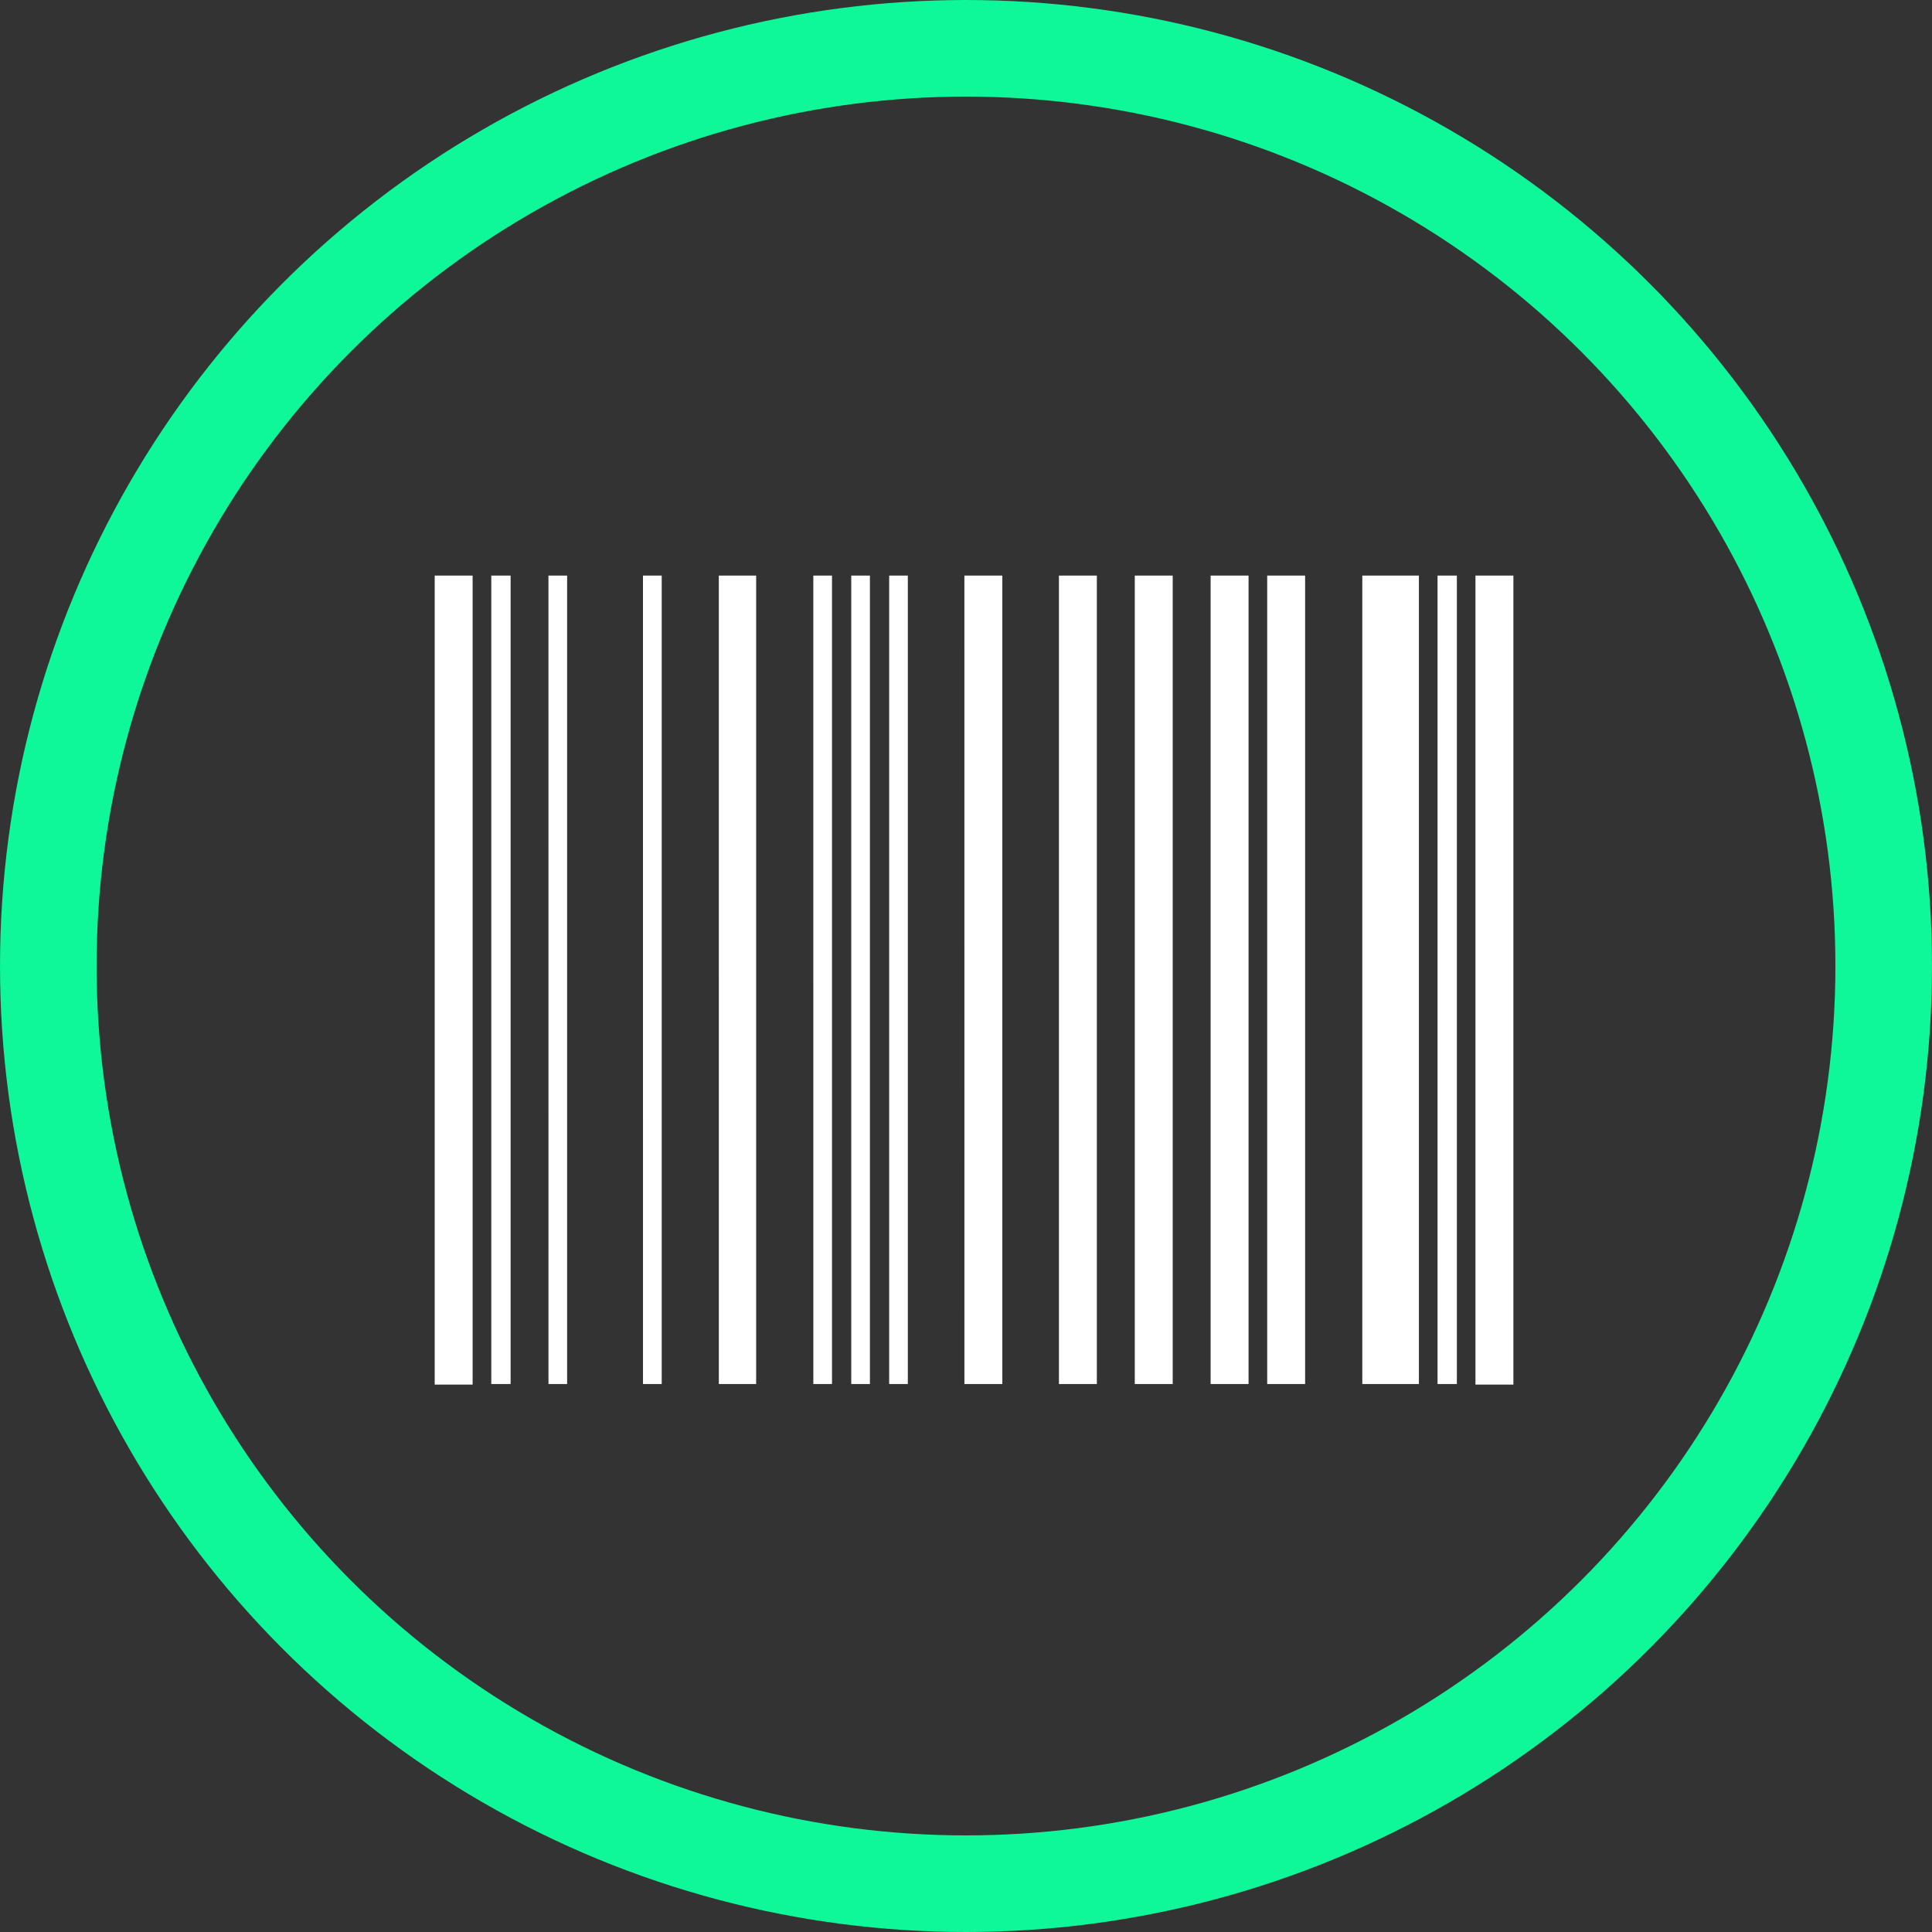 <svg xmlns="http://www.w3.org/2000/svg" width="120" height="120" viewBox="0 0 120 120">
  <rect x="0" y="0" width="120" height="120" fill="#333333" stroke="none"/>
  <g id="Group_7" data-name="Group 7" transform="translate(-900 -480)">
    <g id="Ellipse_6" data-name="Ellipse 6" transform="translate(900 480)" fill="none" stroke="#0ef799" stroke-width="6">
      <circle cx="60" cy="60" r="60" stroke="none"/>
      <circle cx="60" cy="60" r="57" fill="none"/>
    </g>
    <path id="Path_3" data-name="Path 3" d="M0,0H2.355V-50.25H0ZM3.515-.036h1.2V-50.25h-1.2Zm3.552,0H8.225V-50.25H7.066Zm5.87,0H14.1V-50.25H12.936Zm4.711,0h2.318V-50.25H17.647Zm5.87,0h1.159V-50.25H23.517Zm2.355,0h1.159V-50.25H25.873Zm2.355,0h1.159V-50.25H28.228Zm4.674,0h2.355V-50.25H32.9Zm5.87,0h2.355V-50.25H38.772Zm4.711,0h2.356V-50.25H43.483Zm4.711,0h2.356V-50.25H48.194Zm3.514,0h2.355V-50.25H51.708Zm5.907,0H61.13V-50.25H57.615Zm4.673,0h1.2V-50.25h-1.2ZM64.644,0H67V-50.25H64.644Z" transform="translate(927 566)" fill="#fff"/>
  </g>
</svg>
